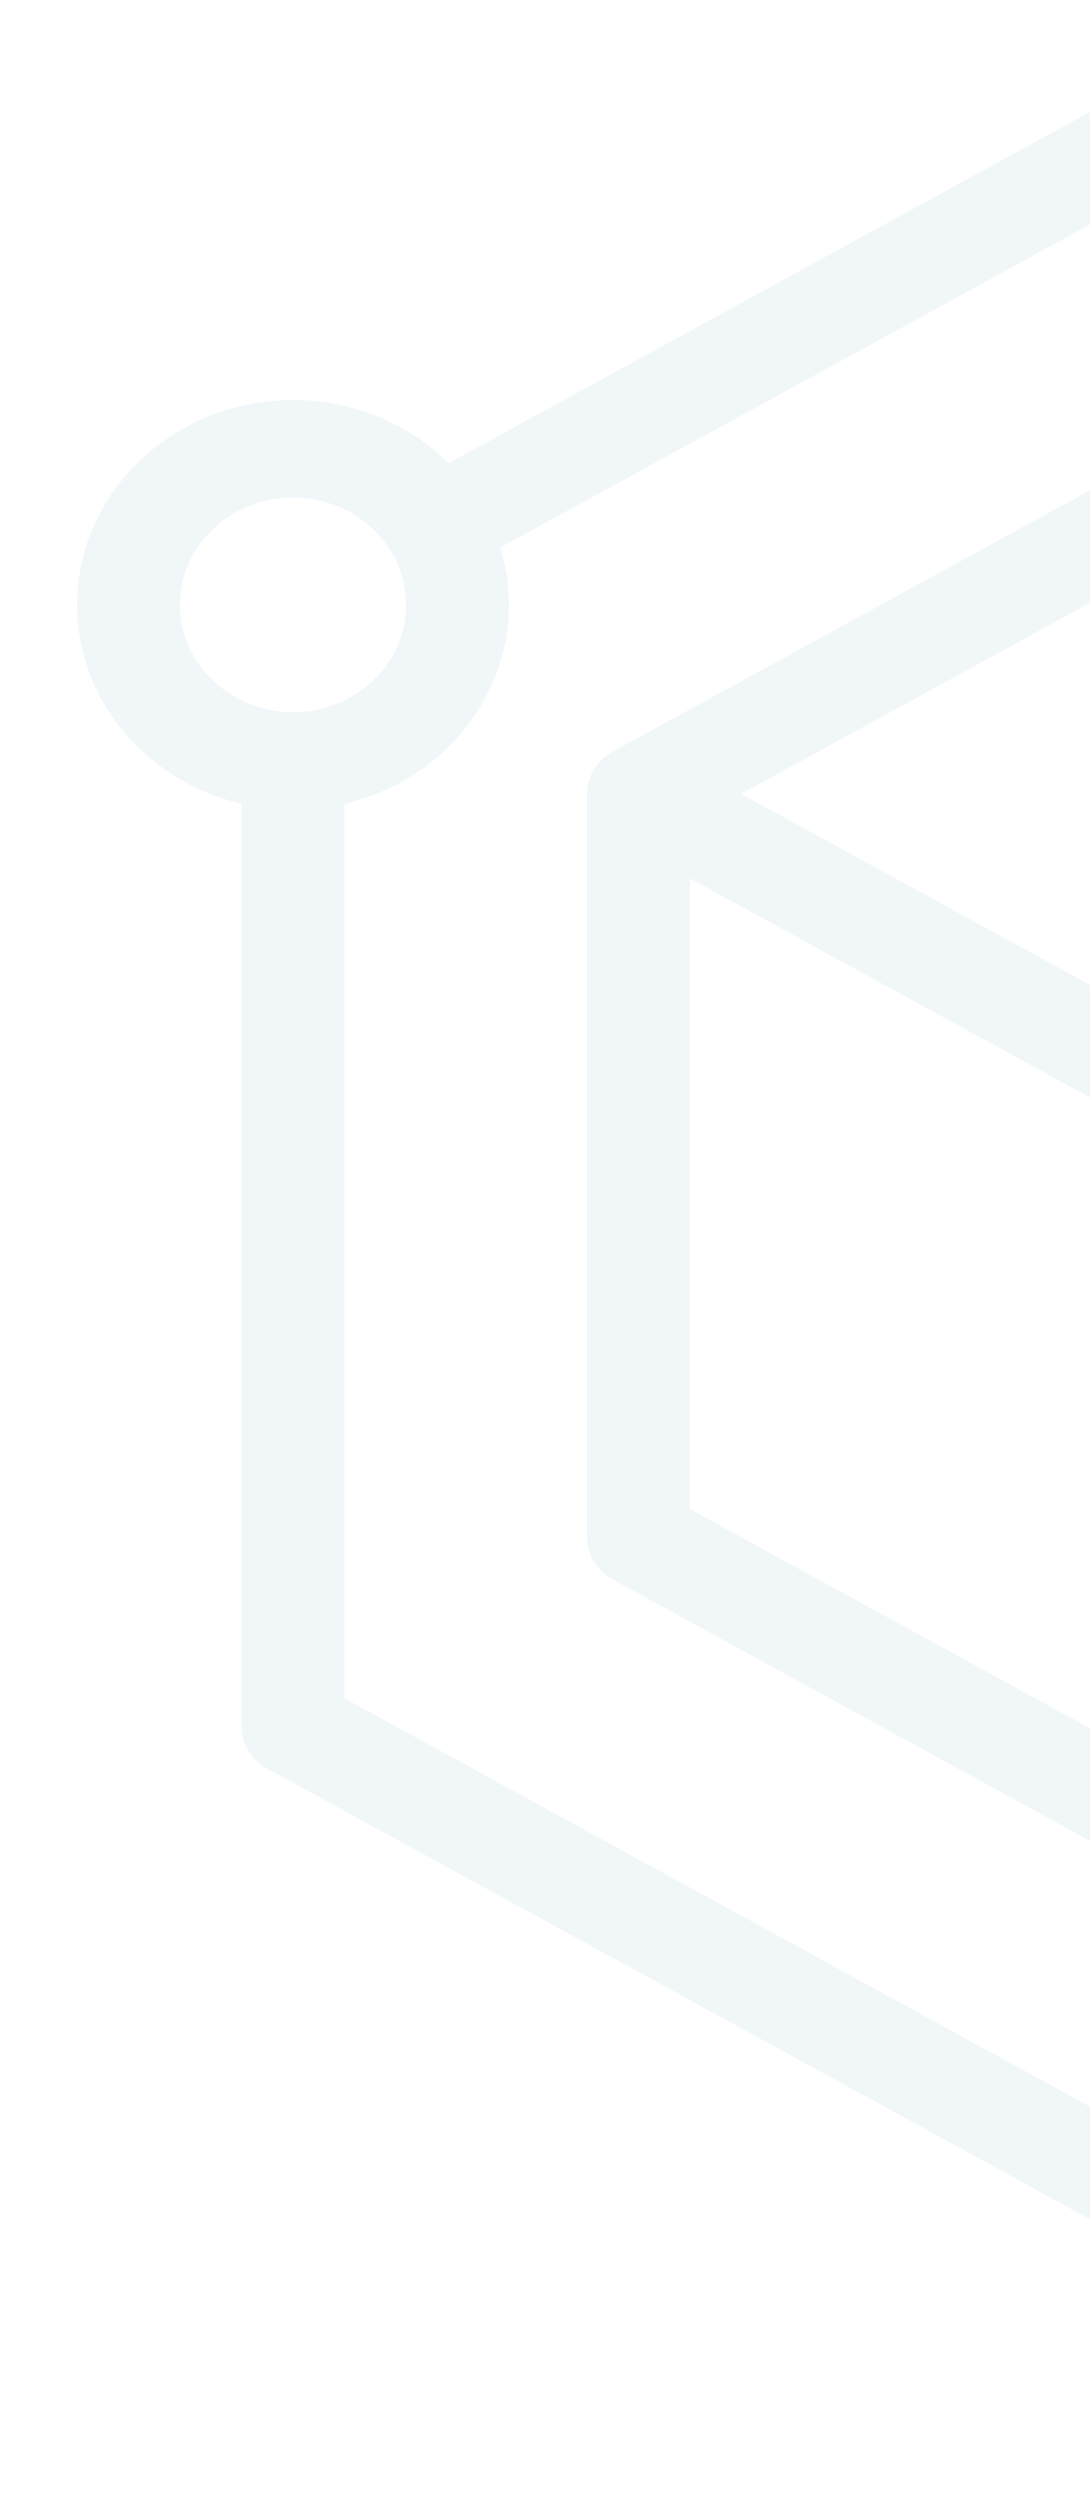 <svg width="123" height="282" viewBox="0 0 123 282" fill="none" xmlns="http://www.w3.org/2000/svg">
<g clip-path="url(#clip0)">
<path d="M288.514 68.232C288.514 55.491 277.586 45.126 264.151 45.126C257.254 45.126 251.02 47.864 246.583 52.248L151.507 0.19C149.712 -0.792 147.503 -0.792 145.708 0.19L50.63 52.248C46.193 47.864 39.962 45.126 33.064 45.126C19.629 45.126 8.701 55.491 8.701 68.232C8.701 79.075 16.62 88.193 27.263 90.669V194.748C27.263 196.713 28.369 198.528 30.164 199.513L125.211 251.556C124.581 253.606 124.236 255.772 124.236 258.013C124.236 270.752 135.165 281.119 148.6 281.119C162.032 281.119 172.961 270.752 172.961 258.013C172.961 255.774 172.619 253.612 171.989 251.562L267.051 199.513C268.846 198.531 269.952 196.713 269.952 194.748V90.669C280.595 88.193 288.514 79.075 288.514 68.232ZM20.302 68.232C20.302 61.557 26.026 56.129 33.064 56.129C40.1 56.129 45.824 61.557 45.824 68.232C45.824 74.904 40.1 80.335 33.064 80.335C26.026 80.335 20.302 74.904 20.302 68.232ZM148.6 270.116C141.562 270.116 135.838 264.688 135.838 258.013C135.838 251.341 141.562 245.911 148.6 245.911C155.635 245.911 161.361 251.341 161.361 258.013C161.361 264.688 155.635 270.116 148.6 270.116ZM166.179 242.04C161.74 237.65 155.504 234.908 148.6 234.908C141.7 234.908 135.464 237.648 131.027 242.034L38.865 191.572V90.669C49.506 88.193 57.425 79.075 57.425 68.232C57.425 65.988 57.081 63.82 56.449 61.766L148.606 11.306L240.767 61.766C240.134 63.82 239.79 65.986 239.79 68.232C239.79 79.075 247.709 88.193 258.35 90.669V191.572L166.179 242.04ZM264.151 80.335C257.115 80.335 251.389 74.904 251.389 68.232C251.389 61.557 257.115 56.129 264.151 56.129C271.189 56.129 276.913 61.557 276.913 68.232C276.913 74.904 271.189 80.335 264.151 80.335Z" fill="#D0E1EA" fill-opacity="0.3"/>
<path d="M228.077 84.791L151.507 42.867C149.712 41.885 147.503 41.885 145.708 42.867L69.138 84.791C67.343 85.775 66.237 87.591 66.237 89.555V173.405C66.237 175.369 67.343 177.187 69.138 178.169L145.708 220.095C146.606 220.585 147.605 220.832 148.606 220.832C149.61 220.832 150.609 220.585 151.507 220.095L228.077 178.169C229.872 177.187 230.978 175.369 230.978 173.405V89.555C230.978 87.591 229.872 85.775 228.077 84.791ZM148.606 53.984L213.575 89.555L148.606 125.129L83.64 89.555L148.606 53.984ZM154.407 205.802V180.993C154.407 177.954 151.81 175.492 148.606 175.492C145.405 175.492 142.808 177.954 142.808 180.993V205.802L77.839 170.229V99.084L145.708 136.245C146.606 136.735 147.605 136.982 148.606 136.982C149.61 136.982 150.609 136.735 151.507 136.245L219.376 99.084V170.229L154.407 205.802Z" fill="#D0E1EA" fill-opacity="0.3"/>
</g>
<defs>
<clipPath id="clip0">
<rect width="297" height="281.665" fill="white"/>
</clipPath>
</defs>
</svg>
